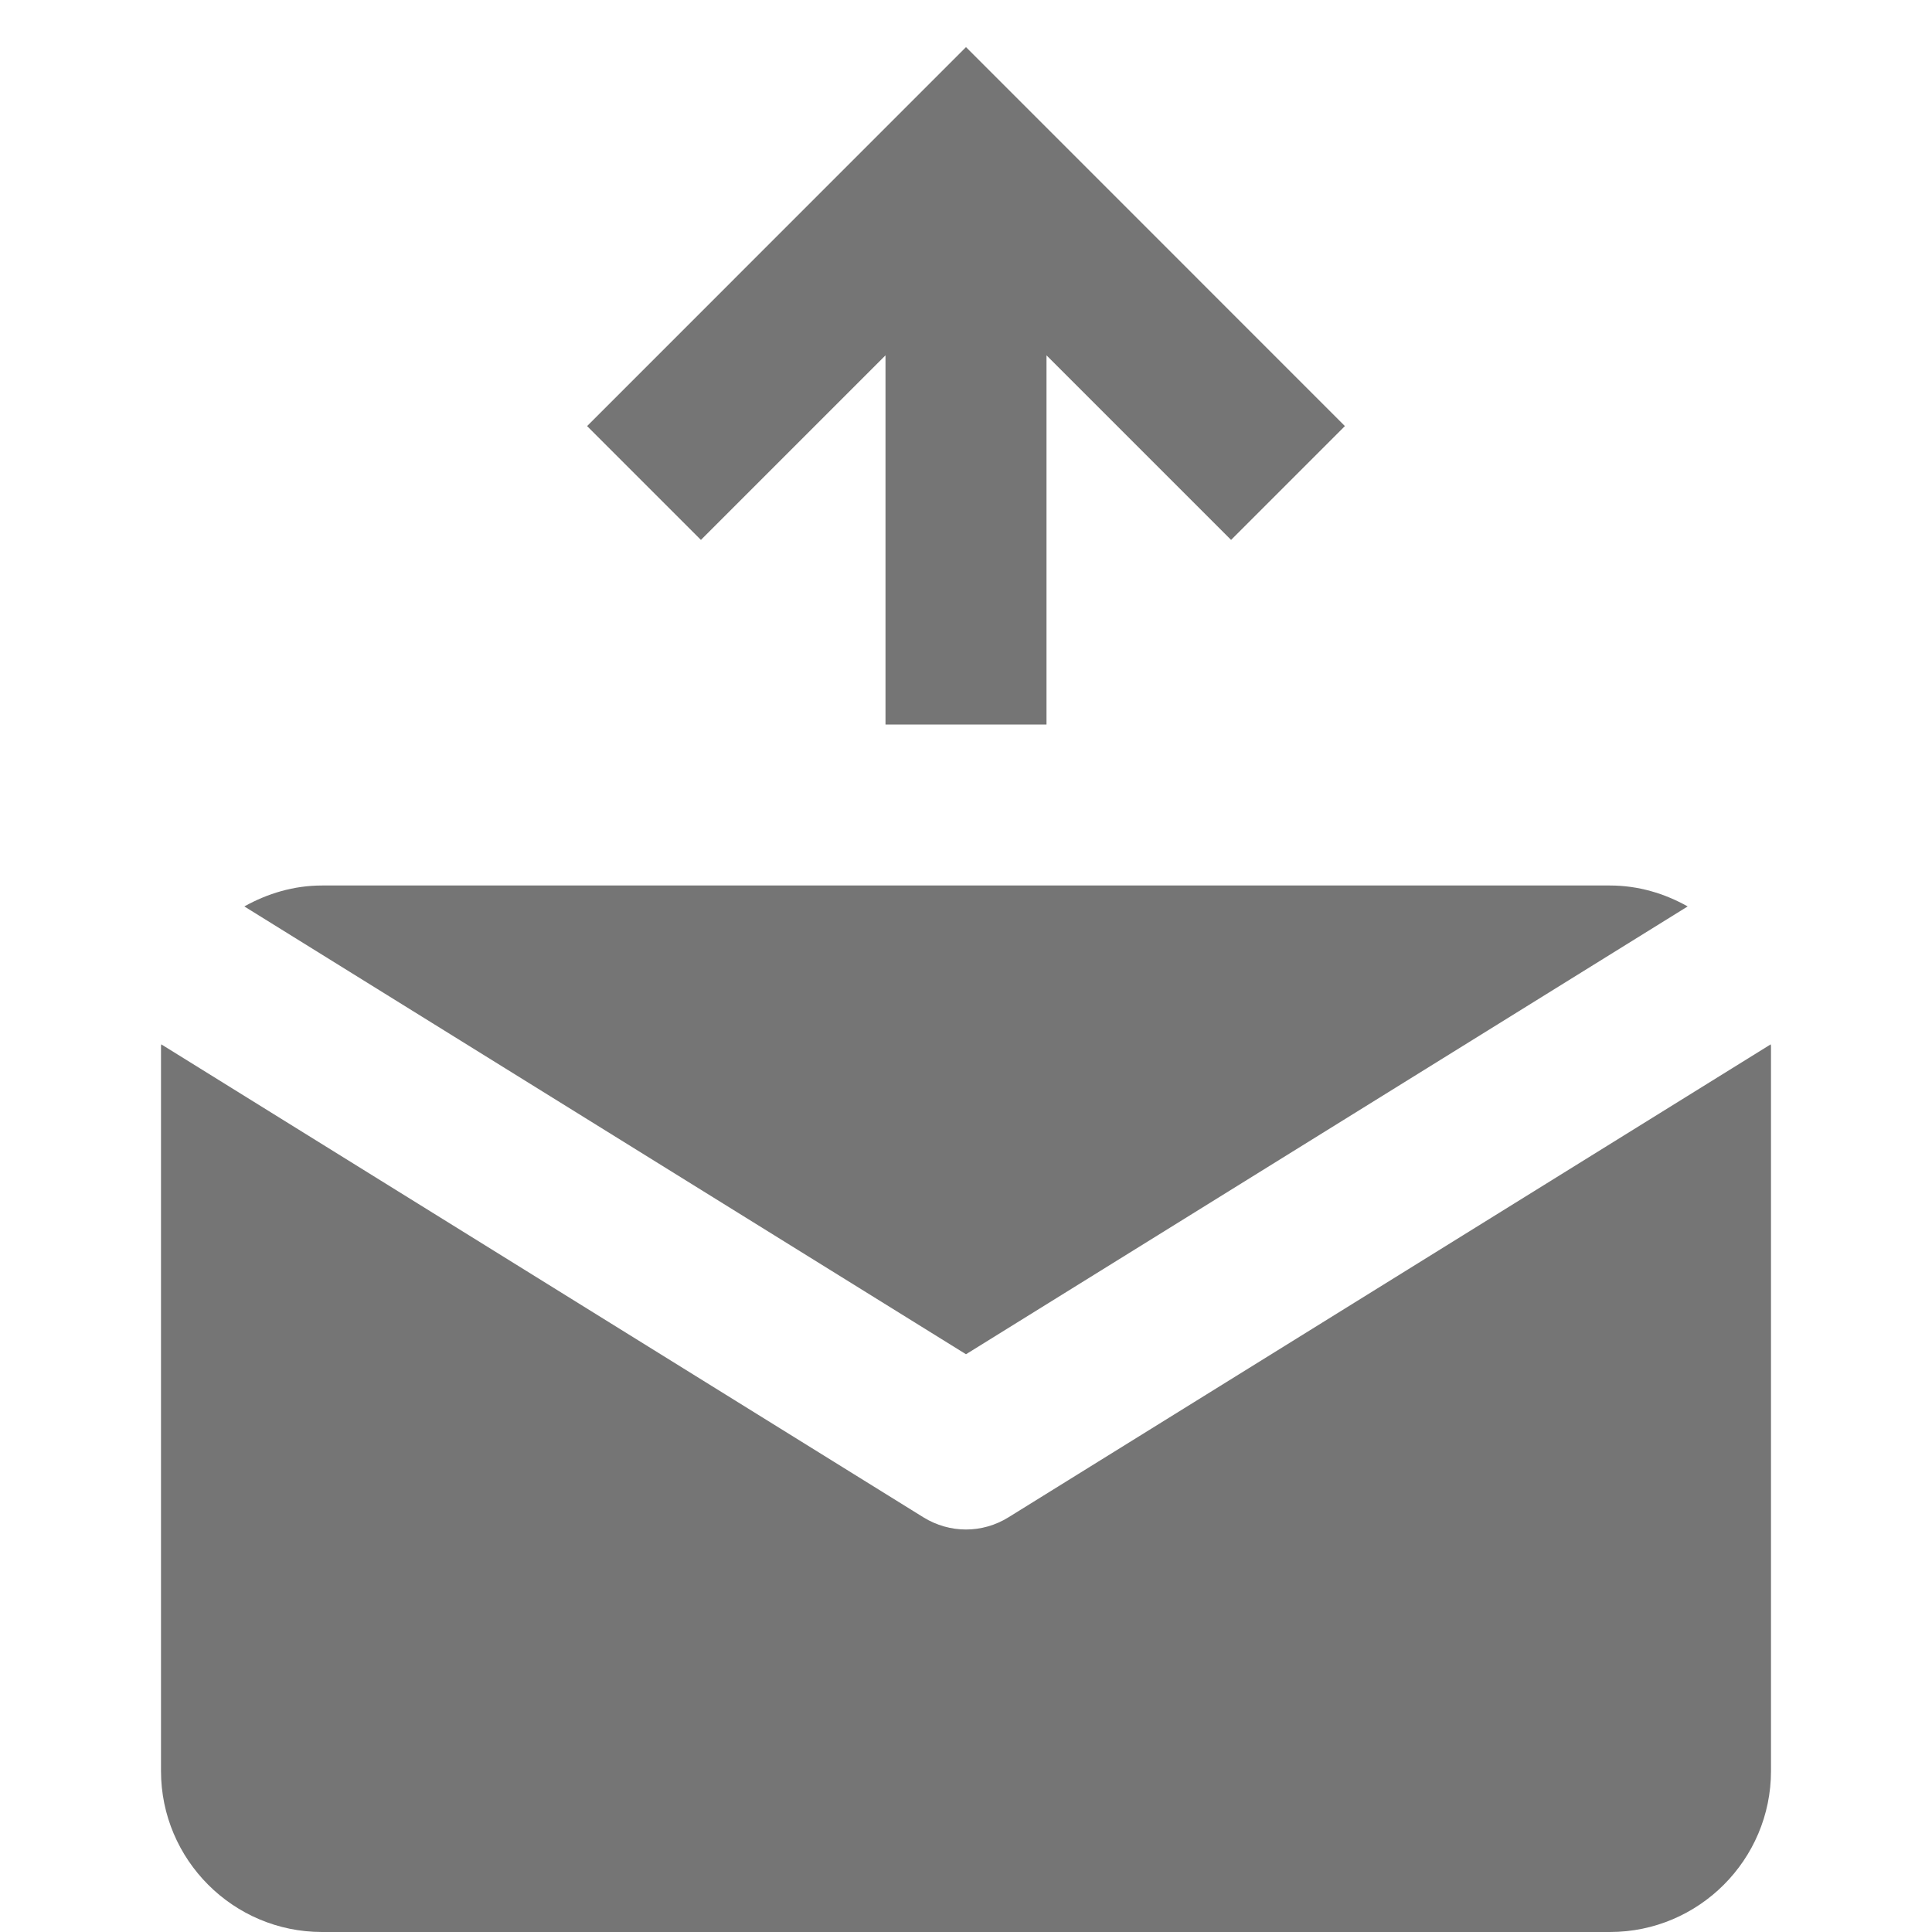 <?xml version="1.0" encoding="utf-8"?>
<!-- Generator: Adobe Illustrator 17.1.0, SVG Export Plug-In . SVG Version: 6.00 Build 0)  -->
<!DOCTYPE svg PUBLIC "-//W3C//DTD SVG 1.1//EN" "http://www.w3.org/Graphics/SVG/1.1/DTD/svg11.dtd">
<svg version="1.1" xmlns="http://www.w3.org/2000/svg" xmlns:xlink="http://www.w3.org/1999/xlink" x="0px" y="0px" width="24px"
	 height="24px" viewBox="0 0 24 24" enable-background="new 0 0 24 24" xml:space="preserve">
<g id="Frame_-_24px">
	<rect y="-0.001" fill="none" width="24" height="24"/>
</g>
<g id="Filled_Icons">
	<g>
		<polygon fill="#757575" points="16.707,5.293 12,0.585 7.293,5.293 8.707,6.707 11,4.414 11,9 13,9 13,4.414 15.293,6.707 		"/>
		<g>
			<path fill="#757575" d="M12,16.823l8.965-5.563C20.678,11.099,20.352,11,20,11H4c-0.352,0-0.678,0.1-0.965,0.26L12,16.823z"/>
			<path fill="#757575" d="M12.527,18.849C12.366,18.949,12.183,19,12,19s-0.366-0.051-0.527-0.15l-9.47-5.877
				C2.003,12.982,2,12.991,2,13v9c0,1.102,0.897,2,2,2h16c1.103,0,2-0.898,2-2v-9c0-0.009-0.003-0.018-0.003-0.027L12.527,18.849z"
				/>
		</g>
	</g>
</g>
</svg>
